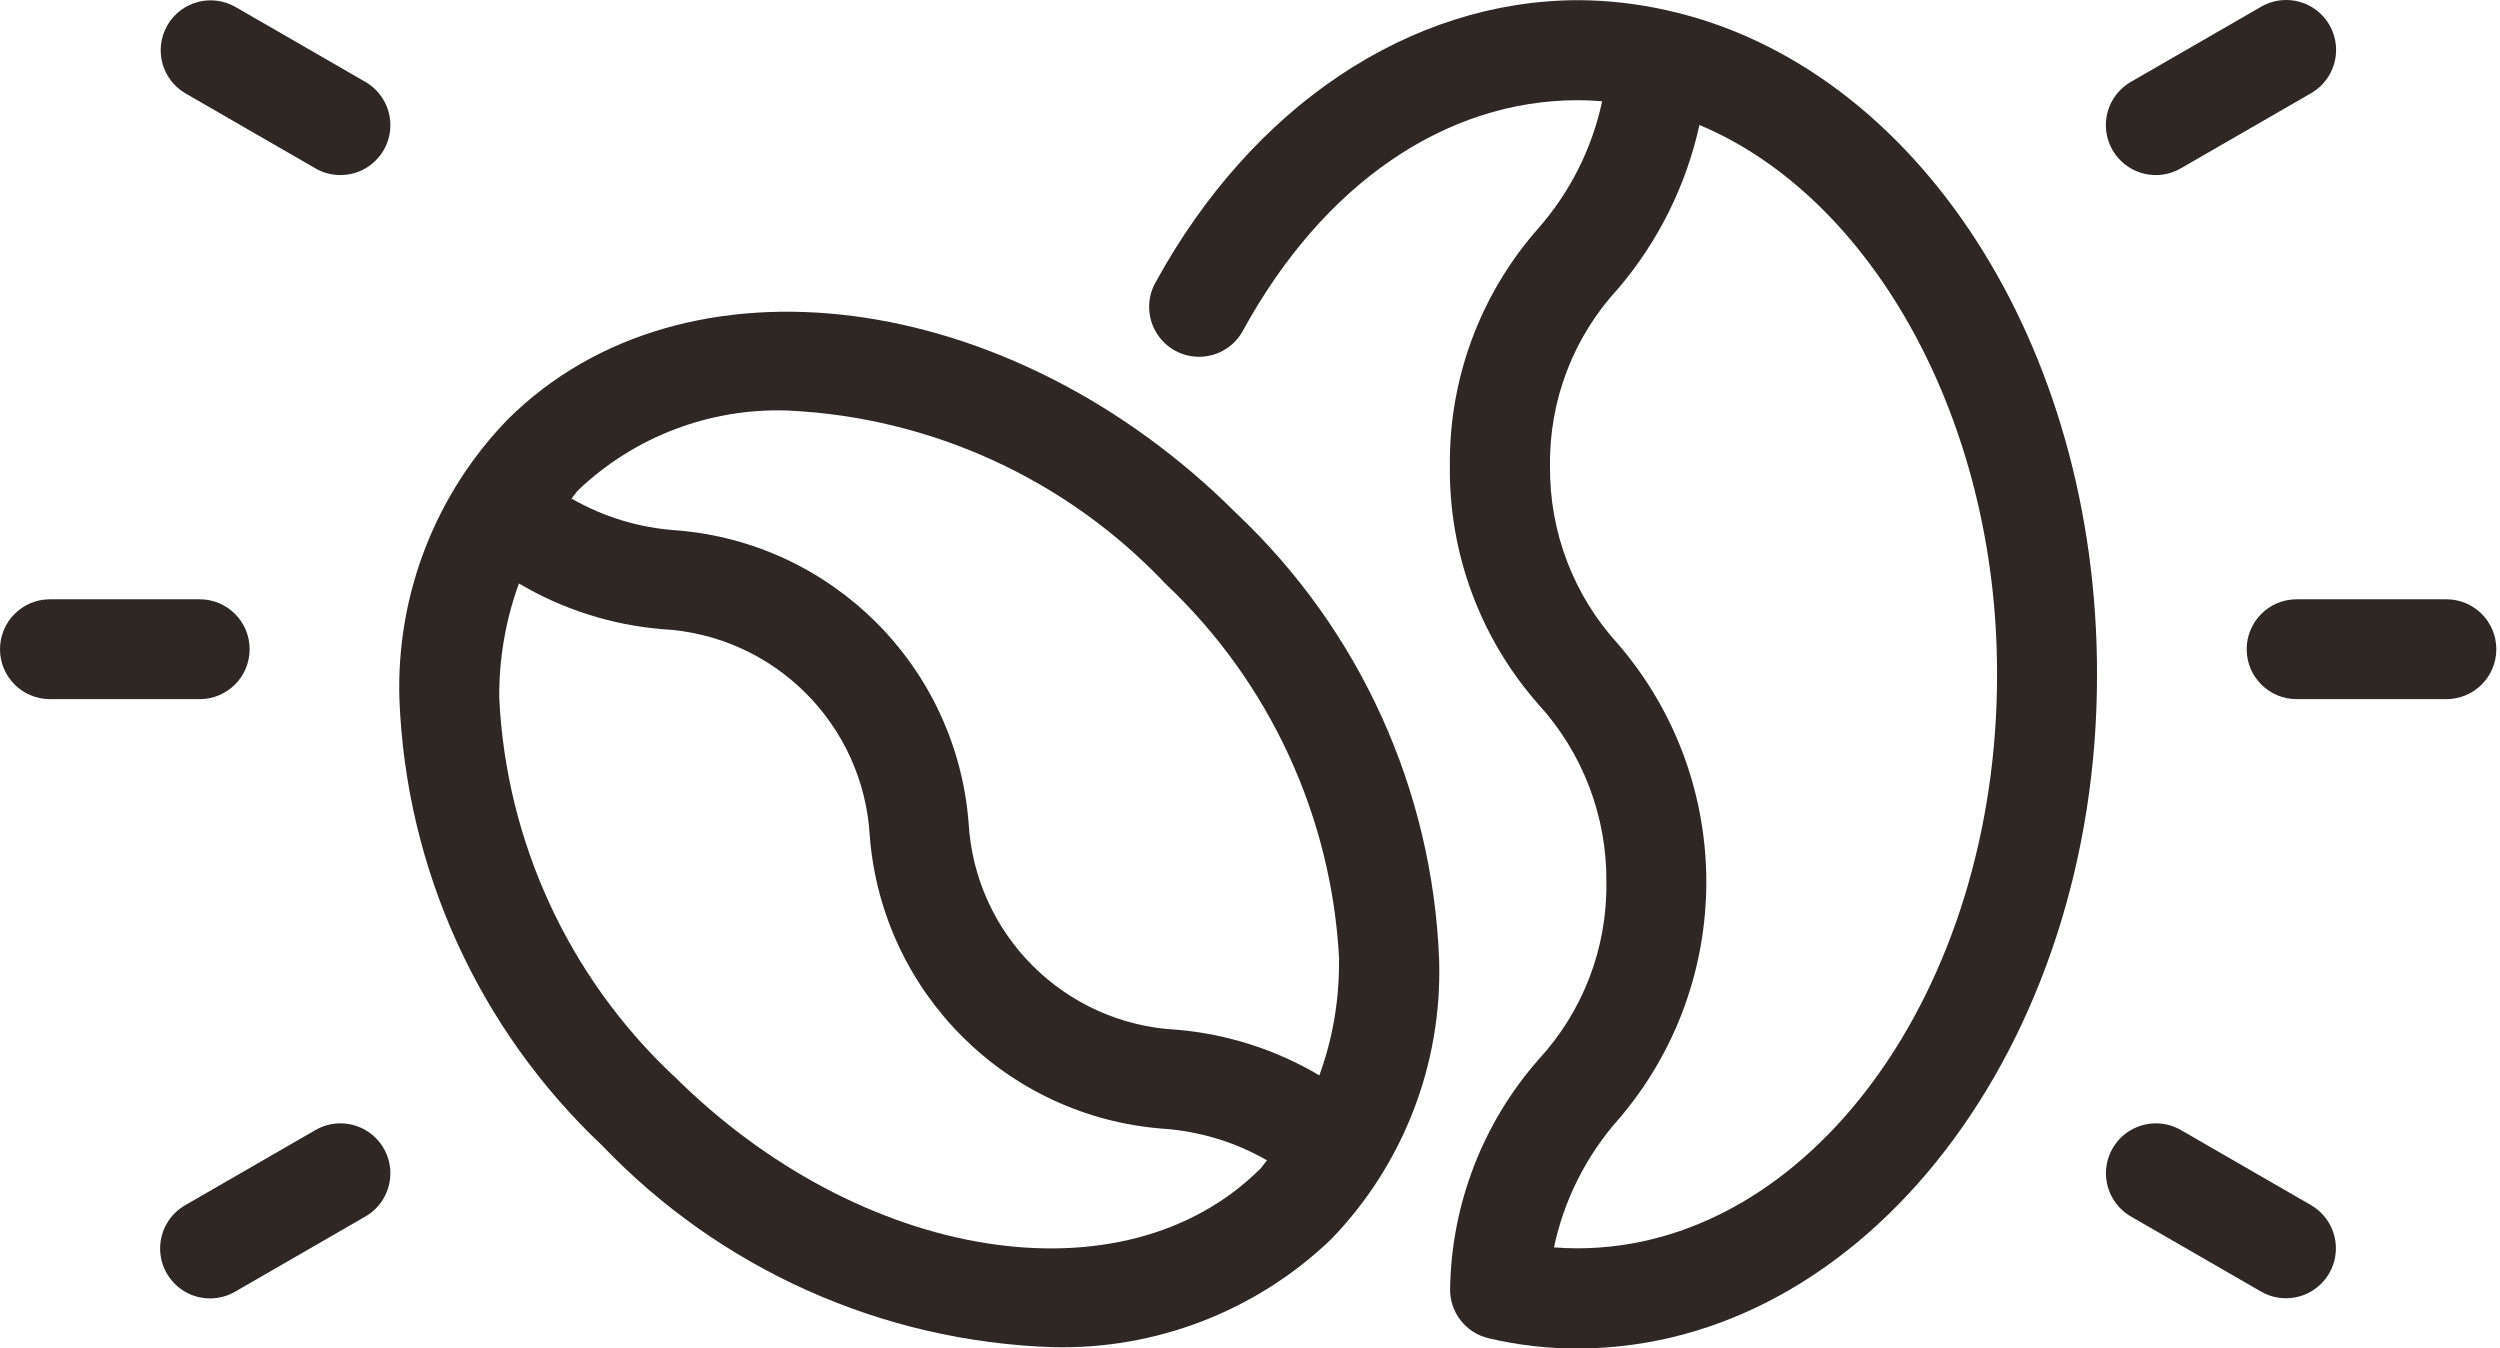 <svg width="165" height="89" viewBox="0 0 165 89" fill="none" xmlns="http://www.w3.org/2000/svg">
<path d="M33.522 27.67C28.735 32.598 26.151 39.257 26.361 46.123C26.783 57.33 31.592 67.922 39.753 75.615C47.523 83.749 58.167 88.521 69.409 88.911C76.248 89.1 82.879 86.546 87.826 81.82C92.611 76.891 95.193 70.233 94.983 63.367C94.561 52.162 89.754 41.572 81.598 33.878C66.671 18.951 45.111 16.157 33.522 27.67ZM44.395 70.949C37.52 64.457 33.419 55.558 32.952 46.113C32.923 43.521 33.362 40.944 34.25 38.508C37.127 40.213 40.354 41.244 43.687 41.523C51.088 41.91 57.005 47.815 57.408 55.215C58.231 65.514 66.419 73.688 76.721 74.491C79.151 74.654 81.513 75.369 83.624 76.584C83.46 76.761 83.338 76.979 83.166 77.15C74.157 86.1 56.769 83.316 44.409 70.949H44.395ZM88.373 63.37C88.403 65.962 87.964 68.539 87.078 70.975C84.199 69.269 80.971 68.238 77.637 67.96C70.243 67.569 64.331 61.669 63.926 54.275C63.103 43.977 54.916 35.804 44.616 34.999C42.187 34.835 39.827 34.118 37.716 32.903C37.881 32.725 38 32.511 38.171 32.34C41.883 28.813 46.854 26.923 51.971 27.094C61.462 27.529 70.412 31.634 76.935 38.541C83.811 45.032 87.913 53.929 88.386 63.373L88.373 63.37Z" fill="#2F2724"/>
<path d="M95.707 85.026C95.664 86.582 96.717 87.957 98.232 88.321C100.175 88.783 102.166 89.011 104.163 89C123.077 88.963 138.432 69.008 138.403 44.515C138.436 22.803 126.514 4.374 110.064 0.69C108.116 0.245 106.125 0.017 104.127 0.011C93.055 0.047 82.646 6.997 76.283 18.609C75.687 19.644 75.697 20.92 76.311 21.945C76.924 22.97 78.043 23.583 79.237 23.547C80.431 23.511 81.512 22.832 82.062 21.772C87.335 12.16 95.381 6.614 104.14 6.614C104.667 6.614 105.201 6.637 105.741 6.684C105.075 9.808 103.614 12.708 101.5 15.103C97.695 19.427 95.626 25.008 95.691 30.768C95.628 36.544 97.706 42.138 101.523 46.472C104.459 49.681 106.067 53.884 106.021 58.233C106.083 62.565 104.477 66.755 101.537 69.937C97.867 74.117 95.802 79.464 95.707 85.026ZM106.802 73.901C114.555 64.877 114.555 51.543 106.802 42.518C103.864 39.312 102.255 35.109 102.301 30.761C102.239 26.428 103.846 22.238 106.789 19.057C109.44 15.949 111.285 12.238 112.163 8.249C123.604 13.04 131.832 27.825 131.806 44.495C131.832 65.36 119.426 82.357 104.15 82.389C103.606 82.389 103.079 82.37 102.561 82.327C103.225 79.198 104.686 76.293 106.802 73.895V73.901Z" fill="#2F2724"/>
<path d="M0 42.848C0 44.668 1.475 46.143 3.295 46.143H13.181C15 46.143 16.476 44.668 16.476 42.848C16.476 41.028 15 39.553 13.181 39.553H3.295C1.475 39.553 0 41.028 0 42.848Z" fill="#2F2724"/>
<path d="M148.281 42.848C148.281 44.668 149.757 46.143 151.577 46.143H161.462C163.282 46.143 164.757 44.668 164.757 42.848C164.757 41.028 163.282 39.553 161.462 39.553H151.577C149.757 39.553 148.281 41.028 148.281 42.848Z" fill="#2F2724"/>
<path d="M20.802 74.593L12.235 79.536C11.207 80.12 10.571 81.211 10.568 82.393C10.566 83.576 11.197 84.669 12.222 85.258C13.247 85.847 14.51 85.841 15.53 85.243L24.097 80.3C25.125 79.716 25.761 78.626 25.764 77.443C25.766 76.261 25.135 75.168 24.11 74.579C23.084 73.99 21.822 73.995 20.802 74.593Z" fill="#2F2724"/>
<path d="M149.221 0.452L140.653 5.395C139.625 5.98 138.989 7.07 138.987 8.252C138.984 9.435 139.615 10.528 140.641 11.117C141.666 11.706 142.928 11.7 143.948 11.102L152.516 6.16C153.544 5.575 154.18 4.485 154.182 3.302C154.185 2.12 153.554 1.027 152.528 0.438C151.503 -0.151 150.241 -0.146 149.221 0.452Z" fill="#2F2724"/>
<path d="M140.66 80.3L149.227 85.243C149.727 85.534 150.296 85.686 150.875 85.685C152.366 85.685 153.671 84.683 154.057 83.242C154.443 81.802 153.814 80.282 152.522 79.536L143.955 74.593C142.935 73.995 141.672 73.99 140.647 74.579C139.622 75.168 138.991 76.261 138.993 77.443C138.996 78.626 139.632 79.716 140.66 80.3Z" fill="#2F2724"/>
<path d="M24.097 5.395L15.53 0.453C13.955 -0.443 11.953 0.101 11.047 1.669C10.142 3.238 10.672 5.244 12.235 6.16L20.802 11.102C21.822 11.7 23.084 11.706 24.11 11.117C25.135 10.528 25.766 9.435 25.764 8.252C25.761 7.07 25.125 5.98 24.097 5.395Z" fill="#2F2724"/>
</svg>
